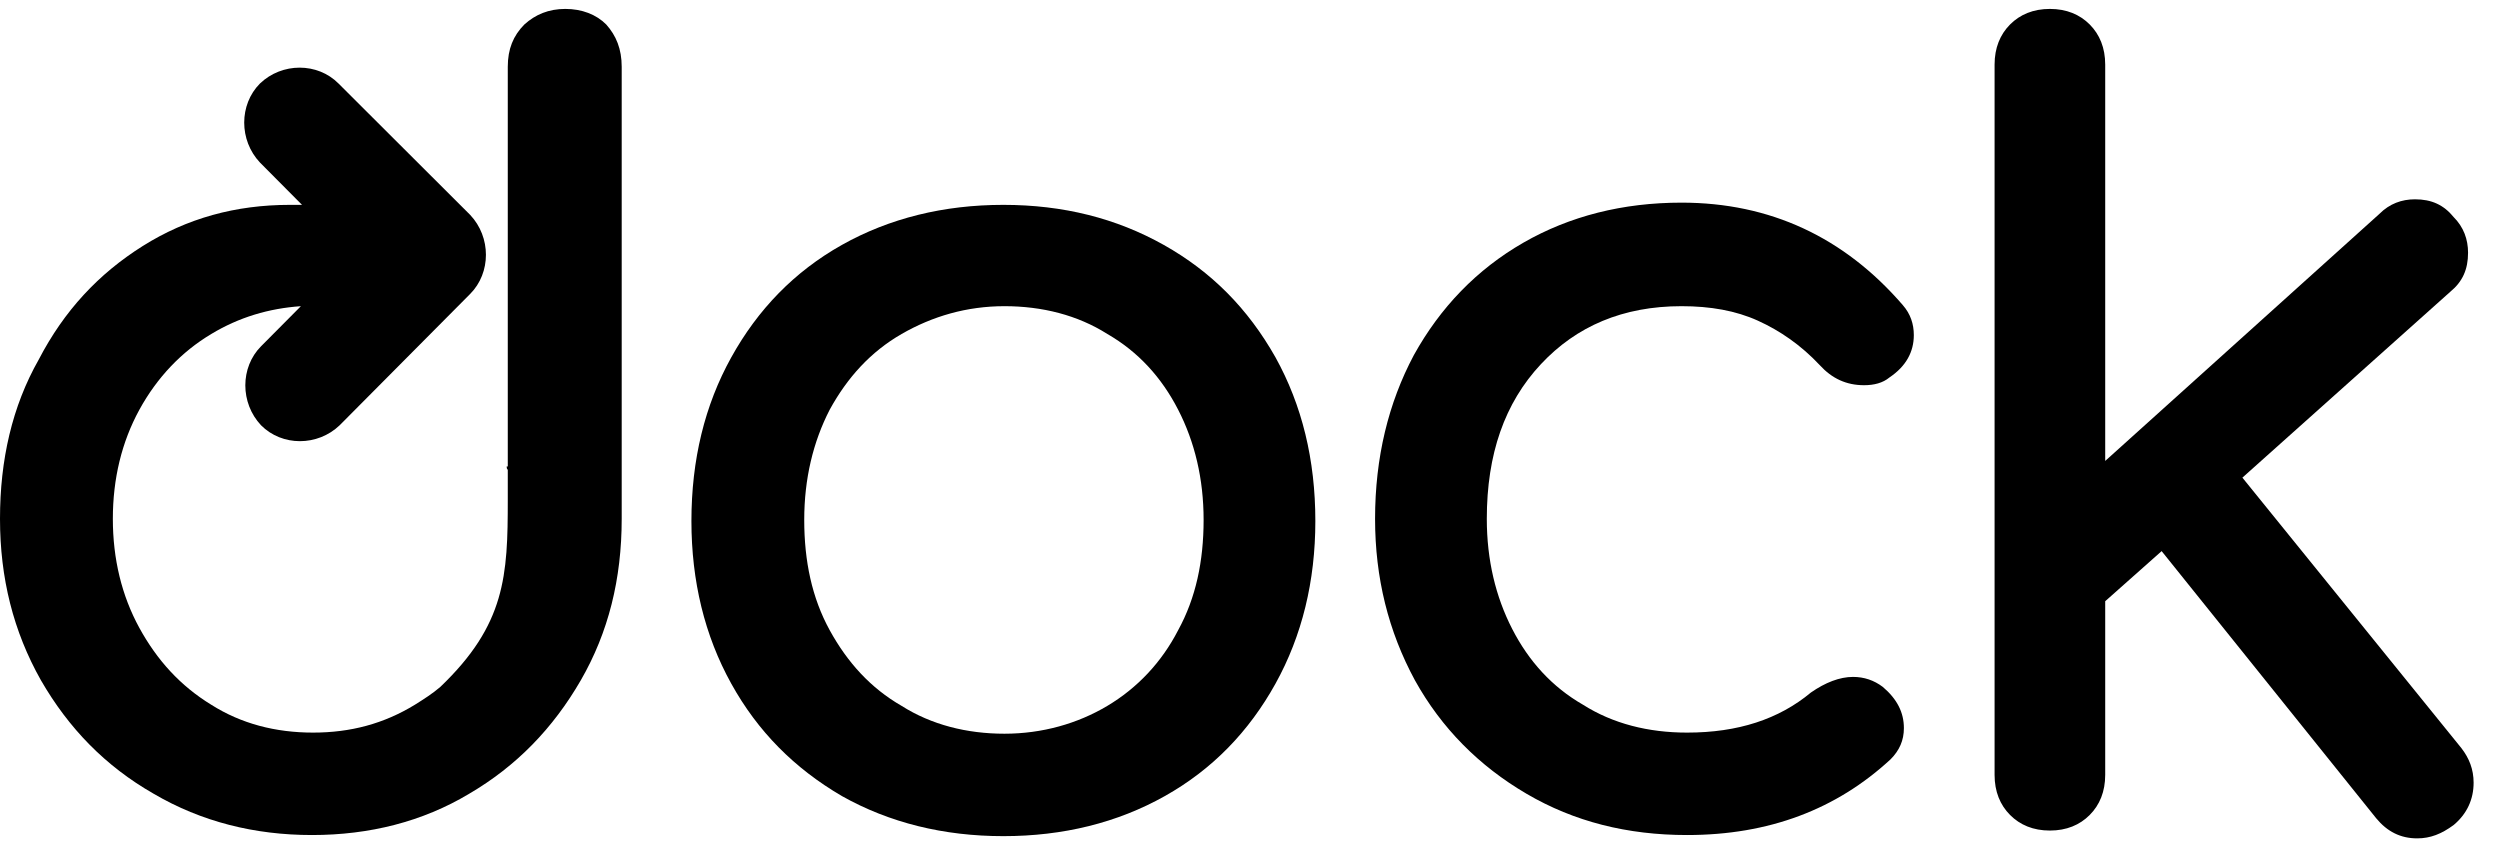 <svg width="72" height="25" viewBox="0 0 72 25" fill="none" xmlns="http://www.w3.org/2000/svg">
<g clip-path="url(#clip0_11_299)">
<path fill-rule="evenodd" clip-rule="evenodd" d="M28.897 5.9C30.618 5.9 32.147 6.285 33.517 7.054C34.887 7.824 35.938 8.882 36.735 10.293C37.499 11.671 37.882 13.243 37.882 15.006C37.882 16.738 37.499 18.309 36.735 19.688C35.97 21.067 34.919 22.157 33.549 22.926C32.179 23.696 30.618 24.081 28.897 24.081C27.177 24.081 25.616 23.696 24.246 22.926C22.876 22.125 21.824 21.067 21.06 19.688C20.295 18.309 19.913 16.738 19.913 15.006C19.913 13.243 20.295 11.671 21.06 10.293C21.824 8.914 22.876 7.824 24.246 7.054C25.616 6.285 27.177 5.9 28.897 5.9ZM31.892 20.329C32.752 19.816 33.453 19.078 33.931 18.149C34.441 17.219 34.664 16.161 34.664 14.974C34.664 13.788 34.409 12.73 33.931 11.8C33.453 10.87 32.784 10.133 31.892 9.619C31.032 9.074 30.012 8.818 28.929 8.818C27.846 8.818 26.858 9.106 25.966 9.619C25.074 10.133 24.405 10.87 23.895 11.8C23.417 12.73 23.162 13.788 23.162 14.974C23.162 16.161 23.385 17.219 23.895 18.149C24.405 19.078 25.074 19.816 25.966 20.329C26.826 20.874 27.846 21.131 28.929 21.131C30.012 21.131 31.032 20.842 31.892 20.329Z" fill="black"/>
<path d="M48.428 8.818C49.256 8.818 49.989 8.946 50.626 9.235C51.263 9.523 51.869 9.94 52.41 10.517C52.761 10.902 53.175 11.094 53.685 11.094C53.971 11.094 54.226 11.03 54.417 10.87C54.895 10.549 55.118 10.133 55.118 9.651C55.118 9.331 55.023 9.042 54.8 8.786C53.111 6.83 50.977 5.836 48.428 5.836C46.739 5.836 45.21 6.221 43.872 6.99C42.533 7.76 41.482 8.85 40.718 10.229C39.985 11.607 39.602 13.179 39.602 14.942C39.602 16.642 39.985 18.181 40.749 19.591C41.514 20.97 42.597 22.061 43.967 22.862C45.337 23.664 46.867 24.049 48.587 24.049C50.945 24.049 52.888 23.311 54.449 21.868C54.704 21.612 54.832 21.323 54.832 20.97C54.832 20.521 54.64 20.137 54.226 19.784C53.971 19.591 53.685 19.495 53.366 19.495C52.984 19.495 52.569 19.656 52.155 19.944C51.231 20.714 50.053 21.099 48.587 21.099C47.472 21.099 46.452 20.842 45.592 20.297C44.7 19.784 44.031 19.047 43.553 18.117C43.075 17.187 42.82 16.129 42.82 14.942C42.82 13.082 43.33 11.607 44.381 10.485C45.401 9.395 46.739 8.818 48.428 8.818Z" fill="black"/>
<path d="M70.889 21.547L64.581 13.756L70.57 8.401C70.921 8.112 71.08 7.76 71.08 7.279C71.08 6.894 70.953 6.541 70.666 6.253C70.379 5.9 70.029 5.74 69.551 5.74C69.169 5.74 68.818 5.868 68.531 6.156L60.63 13.275V1.86C60.63 1.379 60.471 0.994 60.184 0.705C59.897 0.417 59.515 0.257 59.037 0.257C58.559 0.257 58.177 0.417 57.89 0.705C57.603 0.994 57.444 1.379 57.444 1.86V22.317C57.444 22.798 57.603 23.183 57.89 23.471C58.177 23.76 58.559 23.92 59.037 23.92C59.515 23.92 59.897 23.76 60.184 23.471C60.471 23.183 60.63 22.798 60.63 22.317V17.315L62.255 15.872L68.436 23.568C68.754 23.952 69.137 24.145 69.615 24.145C69.997 24.145 70.316 24.017 70.666 23.76C71.048 23.439 71.24 23.023 71.24 22.541C71.24 22.157 71.112 21.836 70.889 21.547Z" fill="black"/>
<path d="M16.281 0.257C15.803 0.257 15.42 0.417 15.102 0.705C14.783 1.026 14.624 1.411 14.624 1.924V8.85V11.383C14.624 11.383 14.624 12.377 14.624 13.435H14.592C14.592 13.467 14.592 13.499 14.624 13.531C14.624 13.82 14.624 14.108 14.624 14.397C14.624 16.578 14.56 17.988 12.68 19.784C12.457 19.976 12.203 20.137 11.948 20.297C11.056 20.842 10.1 21.099 9.016 21.099C7.933 21.099 6.946 20.842 6.085 20.297C5.193 19.752 4.524 19.014 4.014 18.084C3.505 17.155 3.25 16.096 3.25 14.942C3.25 13.788 3.505 12.73 4.014 11.8C4.524 10.87 5.225 10.133 6.085 9.619C6.882 9.138 7.742 8.882 8.666 8.818L7.519 9.972C6.914 10.581 6.914 11.607 7.519 12.249C8.124 12.858 9.144 12.858 9.781 12.249L13.541 8.465C14.146 7.856 14.146 6.83 13.541 6.189L9.749 2.405C9.144 1.796 8.124 1.796 7.487 2.405C6.882 3.014 6.882 4.04 7.487 4.681L8.698 5.9C8.57 5.9 8.475 5.9 8.347 5.9C6.786 5.9 5.384 6.285 4.11 7.086C2.836 7.888 1.848 8.946 1.115 10.357C0.35 11.704 0 13.243 0 14.942C0 16.642 0.382 18.181 1.179 19.592C1.975 20.97 3.027 22.061 4.429 22.862C5.799 23.664 7.328 24.049 8.985 24.049C10.641 24.049 12.171 23.664 13.509 22.862C14.879 22.061 15.93 20.97 16.727 19.592C17.523 18.213 17.905 16.674 17.905 14.942V1.924C17.905 1.411 17.746 1.026 17.459 0.705C17.173 0.417 16.759 0.257 16.281 0.257Z" fill="black"/>
</g>
<defs>
<clipPath id="clip0_11_299">
<rect width="72" height="24.527" fill="white"/>
</clipPath>
</defs>
</svg>
